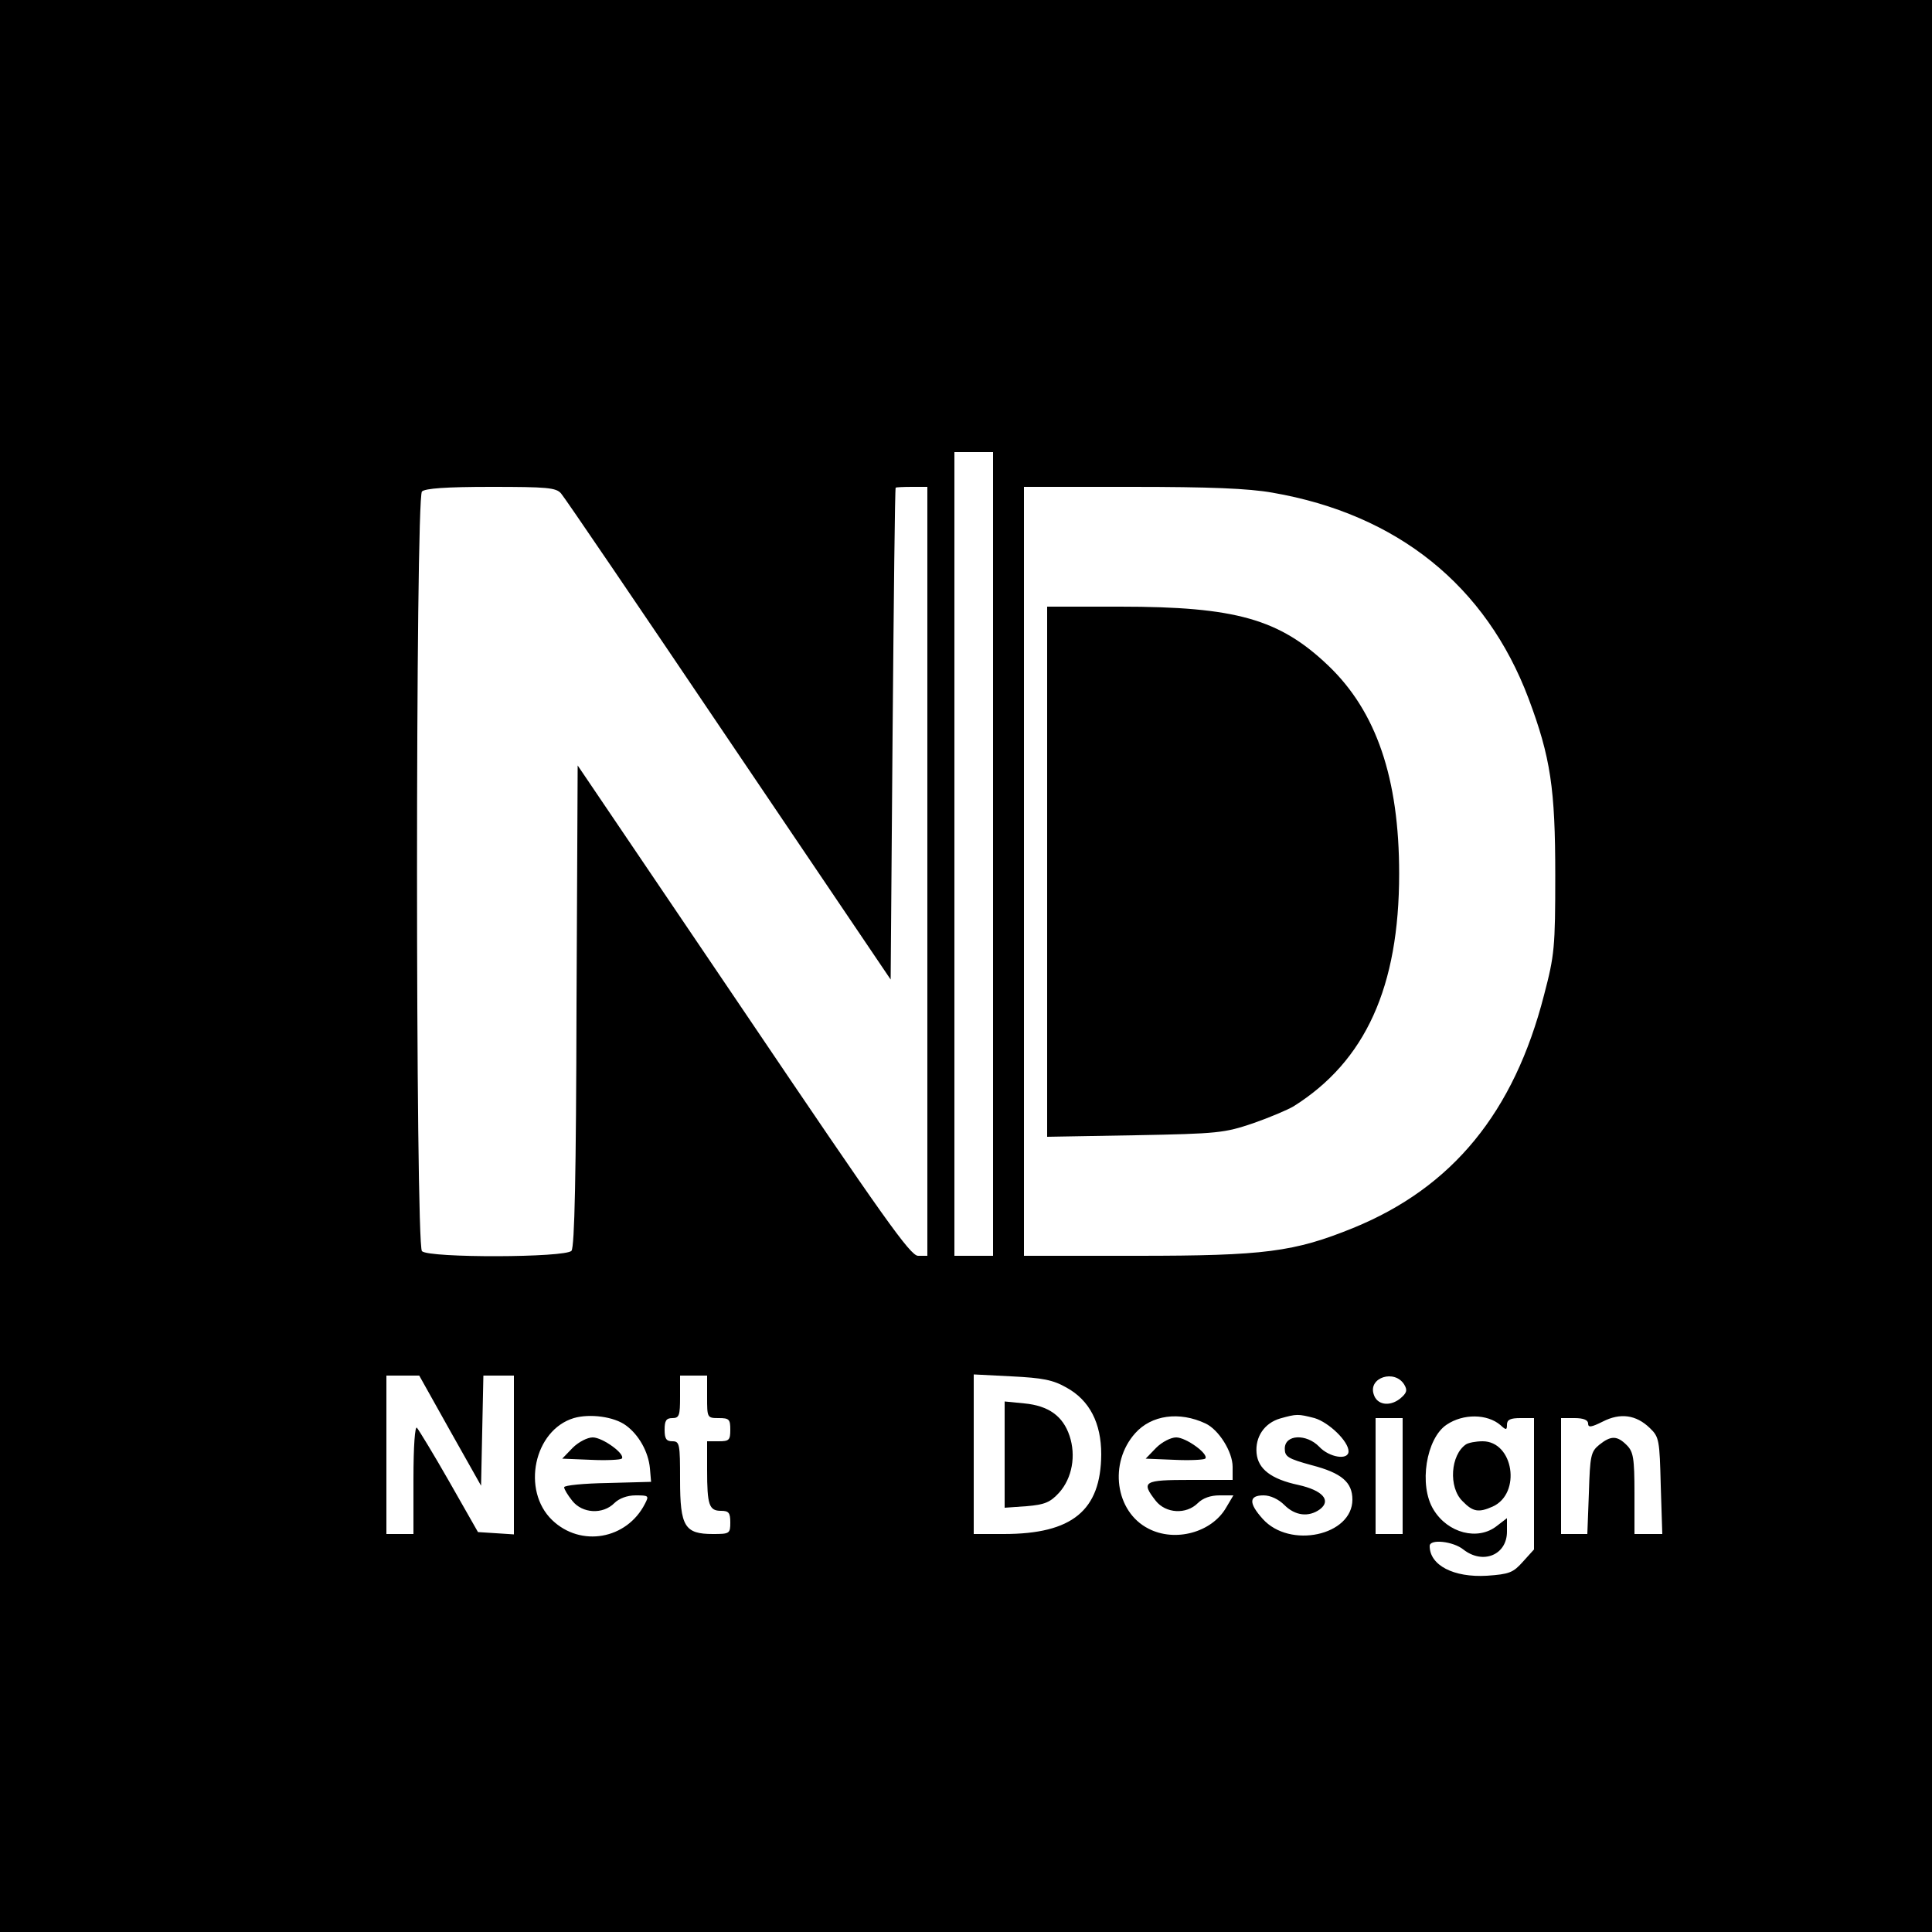 <?xml version="1.0" standalone="no"?>
<!DOCTYPE svg PUBLIC "-//W3C//DTD SVG 20010904//EN"
 "http://www.w3.org/TR/2001/REC-SVG-20010904/DTD/svg10.dtd">
<svg version="1.0" xmlns="http://www.w3.org/2000/svg"
 width="500pt" height="500pt" viewBox="0 0 500 500"
 preserveAspectRatio="xMidYMid meet">

<g transform="translate(0,500) scale(0.1,-0.1)"
fill="#000000" stroke="none">
<path d="M0 2500 l0 -2500 2500 0 2500 0 0 2500 0 2500 -2500 0 -2500 0 0
-2500z m2570 290 l0 -1040 -50 0 -50 0 0 1040 0 1040 50 0 50 0 0 -1040z
m-1118 933 c9 -10 204 -297 434 -638 l419 -620 5 635 c3 349 6 636 8 638 1 1
20 2 42 2 l40 0 0 -995 0 -995 -24 0 c-20 0 -88 96 -452 635 l-429 634 -3
-621 c-1 -439 -5 -625 -13 -635 -15 -18 -369 -19 -387 -1 -17 17 -17 1949 0
1966 8 8 62 12 178 12 146 0 169 -2 182 -17z m1841 2 c324 -56 553 -241 663
-533 57 -152 69 -233 69 -457 0 -187 -2 -207 -29 -310 -78 -304 -237 -498
-494 -603 -153 -62 -229 -72 -559 -72 l-293 0 0 995 0 995 279 0 c201 0 302
-4 364 -15z m-2128 -2428 l80 -142 3 143 3 142 39 0 40 0 0 -206 0 -205 -46 3
-47 3 -74 130 c-41 72 -79 134 -84 140 -5 5 -9 -46 -9 -133 l0 -142 -35 0 -35
0 0 205 0 205 43 0 42 0 80 -143z m665 88 c0 -54 0 -55 30 -55 27 0 30 -3 30
-30 0 -27 -3 -30 -30 -30 l-30 0 0 -74 c0 -91 5 -106 36 -106 20 0 24 -5 24
-30 0 -29 -2 -30 -45 -30 -73 0 -85 19 -85 140 0 93 -1 100 -20 100 -16 0 -20
7 -20 30 0 23 4 30 20 30 18 0 20 7 20 55 l0 55 35 0 35 0 0 -55z m930 24 c60
-33 90 -92 90 -173 -1 -145 -75 -206 -252 -206 l-78 0 0 206 0 207 98 -5 c80
-4 107 -9 142 -29z m874 8 c9 -15 7 -22 -11 -37 -27 -21 -60 -16 -68 12 -14
43 54 65 79 25z m-2014 -106 c33 -24 58 -68 62 -111 l3 -35 -112 -3 c-62 -1
-113 -6 -113 -11 0 -5 9 -20 21 -35 26 -33 79 -36 109 -6 12 12 33 20 55 20
34 0 35 -1 24 -22 -47 -92 -166 -113 -240 -42 -80 77 -47 233 56 264 41 12
104 4 135 -19z m1500 5 c34 -16 70 -73 70 -112 l0 -34 -110 0 c-120 0 -128 -4
-89 -54 26 -33 79 -36 109 -6 13 13 33 20 56 20 l36 0 -19 -32 c-37 -64 -132
-90 -201 -54 -86 44 -103 170 -34 247 42 47 114 57 182 25z m282 14 c37 -11
88 -60 88 -86 0 -24 -50 -16 -76 12 -33 34 -89 32 -89 -5 0 -21 8 -26 70 -43
77 -20 105 -44 105 -89 0 -93 -162 -128 -232 -50 -37 41 -36 61 2 61 18 0 39
-10 54 -25 28 -28 63 -32 92 -11 30 23 7 49 -56 63 -70 15 -104 41 -108 82 -4
42 20 78 61 90 43 12 46 12 89 1z m481 -18 c15 -14 17 -13 17 1 0 13 9 17 35
17 l35 0 0 -170 0 -170 -29 -32 c-25 -28 -35 -32 -93 -36 -86 -5 -148 27 -148
77 0 19 61 12 87 -9 51 -40 113 -14 113 46 l0 35 -26 -20 c-49 -39 -127 -19
-164 42 -39 63 -19 185 34 220 43 29 105 28 139 -1z m387 -8 c24 -23 25 -31
28 -149 l4 -125 -36 0 -36 0 0 105 c0 92 -3 108 -20 125 -25 25 -41 25 -71 1
-22 -18 -24 -28 -27 -125 l-4 -106 -34 0 -34 0 0 150 0 150 35 0 c23 0 35 -5
35 -14 0 -11 8 -10 38 5 45 23 86 18 122 -17z m-640 -124 l0 -150 -35 0 -35 0
0 150 0 150 35 0 35 0 0 -150z"/>
<path d="M2710 2744 l0 -686 228 4 c215 4 231 6 305 31 43 15 90 35 105 44
186 117 273 309 273 602 0 247 -59 420 -184 539 -126 120 -239 152 -538 152
l-189 0 0 -686z"/>
<path d="M2600 1235 l0 -137 57 4 c47 4 61 10 84 35 34 38 44 96 27 147 -17
51 -54 78 -117 84 l-51 5 0 -138z"/>
<path d="M1482 1253 l-27 -28 74 -3 c40 -2 76 0 80 3 11 11 -49 55 -75 55 -14
0 -37 -12 -52 -27z"/>
<path d="M2992 1253 l-27 -28 74 -3 c40 -2 76 0 80 3 11 11 -49 55 -75 55 -14
0 -37 -12 -52 -27z"/>
<path d="M3794 1262 c-40 -27 -46 -111 -9 -147 27 -28 42 -30 78 -14 75 34 54
169 -26 169 -18 0 -37 -4 -43 -8z"/>
</g>
</svg>
